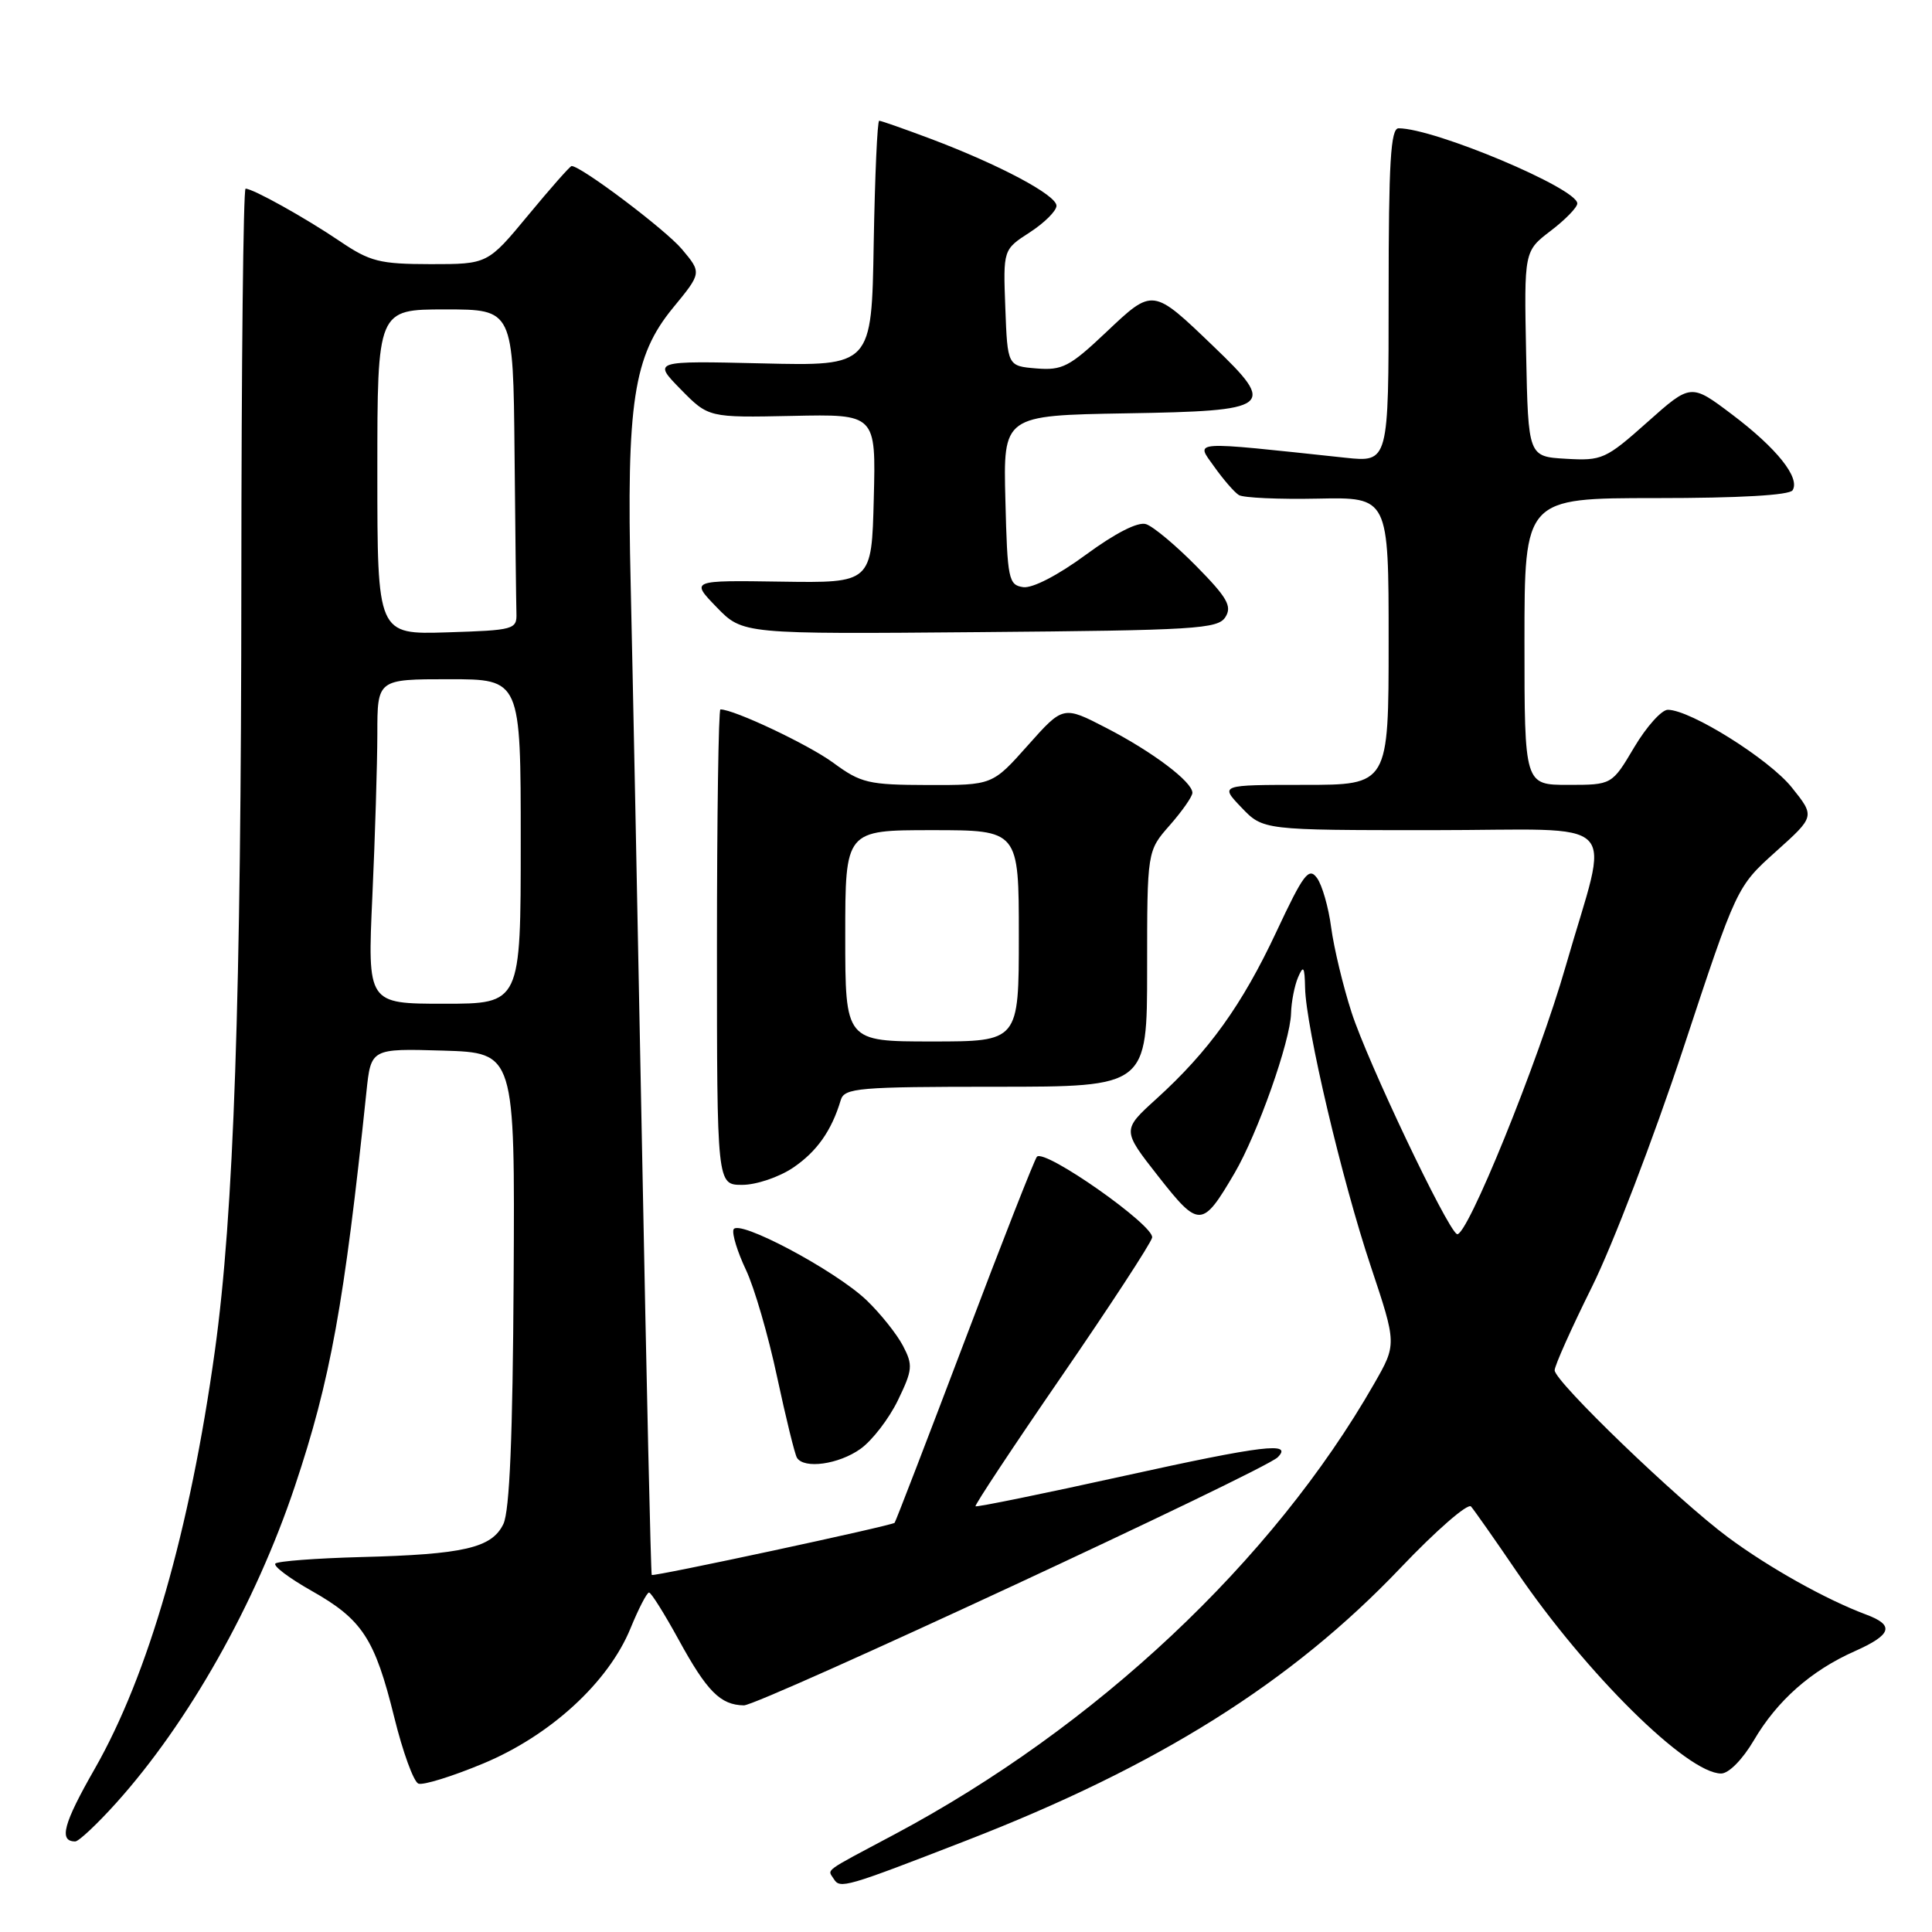 <?xml version="1.0" encoding="UTF-8" standalone="no"?>
<!DOCTYPE svg PUBLIC "-//W3C//DTD SVG 1.1//EN" "http://www.w3.org/Graphics/SVG/1.1/DTD/svg11.dtd" >
<svg xmlns="http://www.w3.org/2000/svg" xmlns:xlink="http://www.w3.org/1999/xlink" version="1.1" viewBox="0 0 256 256">
 <g >
 <path fill="currentColor"
d=" M 128.00 243.90 C 153.46 234.03 171.13 222.93 185.58 207.75 C 190.29 202.80 194.49 199.14 194.92 199.62 C 195.34 200.11 198.06 203.97 200.95 208.22 C 210.18 221.77 223.57 235.00 228.06 235.00 C 229.07 235.00 230.89 233.15 232.39 230.61 C 235.47 225.35 239.98 221.36 245.75 218.80 C 250.69 216.60 251.08 215.35 247.25 213.93 C 241.98 211.96 234.46 207.76 229.00 203.72 C 222.34 198.79 206.00 183.06 206.00 181.57 C 205.99 180.98 208.22 176.00 210.95 170.50 C 213.68 165.00 219.11 150.82 223.02 139.00 C 230.12 117.50 230.12 117.50 235.31 112.84 C 240.50 108.18 240.50 108.18 237.42 104.34 C 234.43 100.60 224.00 94.06 221.00 94.05 C 220.18 94.04 218.17 96.28 216.54 99.02 C 213.59 104.00 213.59 104.00 207.79 104.00 C 202.00 104.00 202.00 104.00 202.00 85.00 C 202.00 66.00 202.00 66.00 219.44 66.00 C 230.48 66.00 237.12 65.62 237.53 64.96 C 238.55 63.30 235.44 59.40 229.52 54.93 C 224.05 50.80 224.05 50.80 218.28 55.94 C 212.77 60.85 212.27 61.07 207.50 60.79 C 202.50 60.50 202.50 60.50 202.22 46.89 C 201.95 33.28 201.95 33.28 205.47 30.59 C 207.41 29.11 209.00 27.48 209.00 26.96 C 209.00 24.96 190.07 17.00 185.32 17.00 C 184.27 17.00 184.00 21.48 184.00 39.13 C 184.00 61.26 184.00 61.26 178.25 60.65 C 157.45 58.43 158.41 58.36 160.87 61.81 C 162.09 63.53 163.57 65.24 164.16 65.60 C 164.75 65.96 169.45 66.18 174.62 66.07 C 184.00 65.88 184.00 65.88 184.00 84.94 C 184.00 104.00 184.00 104.00 172.81 104.00 C 161.63 104.00 161.63 104.00 164.50 107.00 C 167.37 110.00 167.37 110.00 189.77 110.00 C 215.56 110.00 213.30 107.69 207.47 128.00 C 203.83 140.71 194.25 164.27 193.04 163.52 C 191.64 162.66 181.18 140.63 179.09 134.15 C 177.96 130.66 176.75 125.60 176.39 122.92 C 176.04 120.23 175.19 117.27 174.51 116.34 C 173.43 114.86 172.72 115.79 169.12 123.48 C 164.58 133.17 160.17 139.31 153.21 145.62 C 148.67 149.74 148.67 149.74 153.48 155.87 C 158.88 162.75 159.31 162.73 163.57 155.47 C 166.63 150.25 170.98 137.96 171.07 134.27 C 171.11 132.75 171.53 130.60 172.00 129.50 C 172.71 127.84 172.87 128.08 172.93 130.88 C 173.04 136.10 177.81 156.36 181.64 167.81 C 185.08 178.12 185.08 178.12 182.07 183.37 C 168.64 206.85 145.20 228.86 118.50 243.08 C 108.88 248.20 109.65 247.63 110.48 248.97 C 111.31 250.31 112.02 250.10 128.00 243.90 Z  M 15.39 238.91 C 24.98 228.25 33.85 212.52 39.06 196.97 C 43.79 182.87 45.62 172.75 48.55 144.71 C 49.15 138.93 49.15 138.93 58.69 139.21 C 68.23 139.50 68.23 139.50 68.06 169.48 C 67.94 190.37 67.53 200.20 66.70 201.94 C 65.17 205.11 61.49 205.97 47.78 206.32 C 41.89 206.48 36.80 206.86 36.49 207.18 C 36.17 207.50 38.33 209.12 41.28 210.79 C 48.01 214.59 49.66 217.11 52.24 227.55 C 53.37 232.14 54.81 236.10 55.44 236.34 C 56.07 236.58 59.94 235.38 64.04 233.67 C 72.94 229.96 80.63 222.90 83.55 215.75 C 84.62 213.14 85.72 211.01 86.00 211.02 C 86.28 211.02 88.04 213.83 89.92 217.26 C 93.68 224.13 95.46 225.92 98.57 225.97 C 100.56 226.00 167.52 194.88 169.30 193.10 C 171.38 191.02 167.34 191.51 149.01 195.55 C 138.29 197.92 129.40 199.73 129.26 199.59 C 129.12 199.45 134.23 191.72 140.63 182.42 C 147.03 173.11 152.45 164.82 152.66 164.00 C 153.06 162.45 138.47 152.19 137.40 153.27 C 137.10 153.57 132.79 164.54 127.83 177.66 C 122.86 190.77 118.68 201.62 118.54 201.78 C 118.18 202.16 86.61 208.94 86.36 208.69 C 86.24 208.58 85.67 183.29 85.08 152.49 C 84.49 121.70 83.81 87.95 83.57 77.50 C 83.00 53.30 83.94 47.18 89.15 40.82 C 92.99 36.15 92.99 36.15 90.36 33.02 C 88.18 30.43 77.00 22.00 75.74 22.00 C 75.54 22.00 72.96 24.92 70.00 28.50 C 64.62 35.00 64.62 35.00 57.06 35.00 C 50.29 34.99 49.03 34.67 45.00 31.94 C 40.43 28.85 33.52 25.00 32.54 25.00 C 32.24 25.00 31.99 48.29 31.98 76.75 C 31.96 132.52 30.99 160.84 28.47 179.00 C 25.16 202.81 19.67 221.91 12.55 234.38 C 8.39 241.65 7.76 244.00 9.97 244.00 C 10.43 244.00 12.87 241.71 15.39 238.91 Z  M 114.01 191.99 C 115.56 190.89 117.79 187.99 118.97 185.56 C 120.93 181.51 120.99 180.88 119.64 178.31 C 118.83 176.77 116.67 174.06 114.84 172.30 C 110.69 168.33 97.69 161.42 97.19 162.93 C 96.99 163.53 97.73 165.92 98.84 168.26 C 99.95 170.59 101.80 176.96 102.96 182.41 C 104.13 187.86 105.31 192.69 105.60 193.16 C 106.54 194.68 111.13 194.04 114.01 191.99 Z  M 105.08 154.73 C 108.24 152.59 110.19 149.83 111.41 145.75 C 111.89 144.16 113.76 144.00 131.97 144.00 C 152.00 144.00 152.00 144.00 152.00 128.38 C 152.00 112.76 152.00 112.76 155.00 109.35 C 156.65 107.47 158.00 105.54 158.00 105.05 C 158.00 103.60 152.72 99.62 146.62 96.47 C 140.88 93.50 140.88 93.50 136.19 98.77 C 131.50 104.04 131.50 104.04 122.95 104.02 C 115.08 104.00 114.08 103.77 110.41 101.07 C 107.14 98.67 97.27 94.00 95.46 94.00 C 95.21 94.00 95.00 108.17 95.00 125.50 C 95.00 157.00 95.00 157.00 98.35 157.00 C 100.20 157.00 103.22 155.98 105.08 154.73 Z  M 162.37 81.77 C 163.28 80.34 162.62 79.18 158.52 75.02 C 155.80 72.26 152.80 69.75 151.85 69.45 C 150.78 69.11 147.80 70.63 143.89 73.50 C 140.18 76.23 136.81 77.97 135.58 77.80 C 133.64 77.52 133.48 76.77 133.22 66.27 C 132.93 55.05 132.93 55.05 149.20 54.77 C 168.62 54.45 169.23 53.98 160.82 45.92 C 152.70 38.12 152.80 38.13 146.57 44.02 C 141.74 48.59 140.76 49.10 137.33 48.82 C 133.50 48.50 133.50 48.50 133.21 40.79 C 132.92 33.07 132.92 33.07 136.45 30.79 C 138.39 29.53 139.98 27.95 139.99 27.27 C 140.00 25.85 132.44 21.83 123.26 18.37 C 119.79 17.07 116.75 16.00 116.50 16.00 C 116.25 16.00 115.93 23.31 115.77 32.25 C 115.50 48.50 115.50 48.50 101.00 48.15 C 86.50 47.81 86.50 47.81 90.19 51.58 C 93.88 55.34 93.88 55.34 104.97 55.11 C 116.07 54.87 116.07 54.87 115.78 66.06 C 115.50 77.25 115.50 77.25 103.50 77.07 C 91.50 76.89 91.50 76.89 94.96 80.46 C 98.42 84.03 98.42 84.03 129.85 83.76 C 158.39 83.52 161.38 83.34 162.37 81.77 Z  M 49.34 118.75 C 49.70 110.91 49.99 101.24 50.00 97.25 C 50.00 90.00 50.00 90.00 59.50 90.00 C 69.00 90.00 69.00 90.00 69.00 111.50 C 69.00 133.00 69.00 133.00 58.84 133.00 C 48.69 133.00 48.69 133.00 49.34 118.75 Z  M 50.00 62.54 C 50.00 41.00 50.00 41.00 59.00 41.00 C 68.00 41.00 68.00 41.00 68.18 60.00 C 68.28 70.45 68.39 80.01 68.43 81.25 C 68.50 83.41 68.12 83.51 59.25 83.79 C 50.00 84.08 50.00 84.08 50.00 62.54 Z  M 112.00 124.00 C 112.00 110.00 112.00 110.00 123.50 110.00 C 135.00 110.00 135.00 110.00 135.00 124.00 C 135.00 138.00 135.00 138.00 123.50 138.00 C 112.00 138.00 112.00 138.00 112.00 124.00 Z "/>
</g>
</svg>